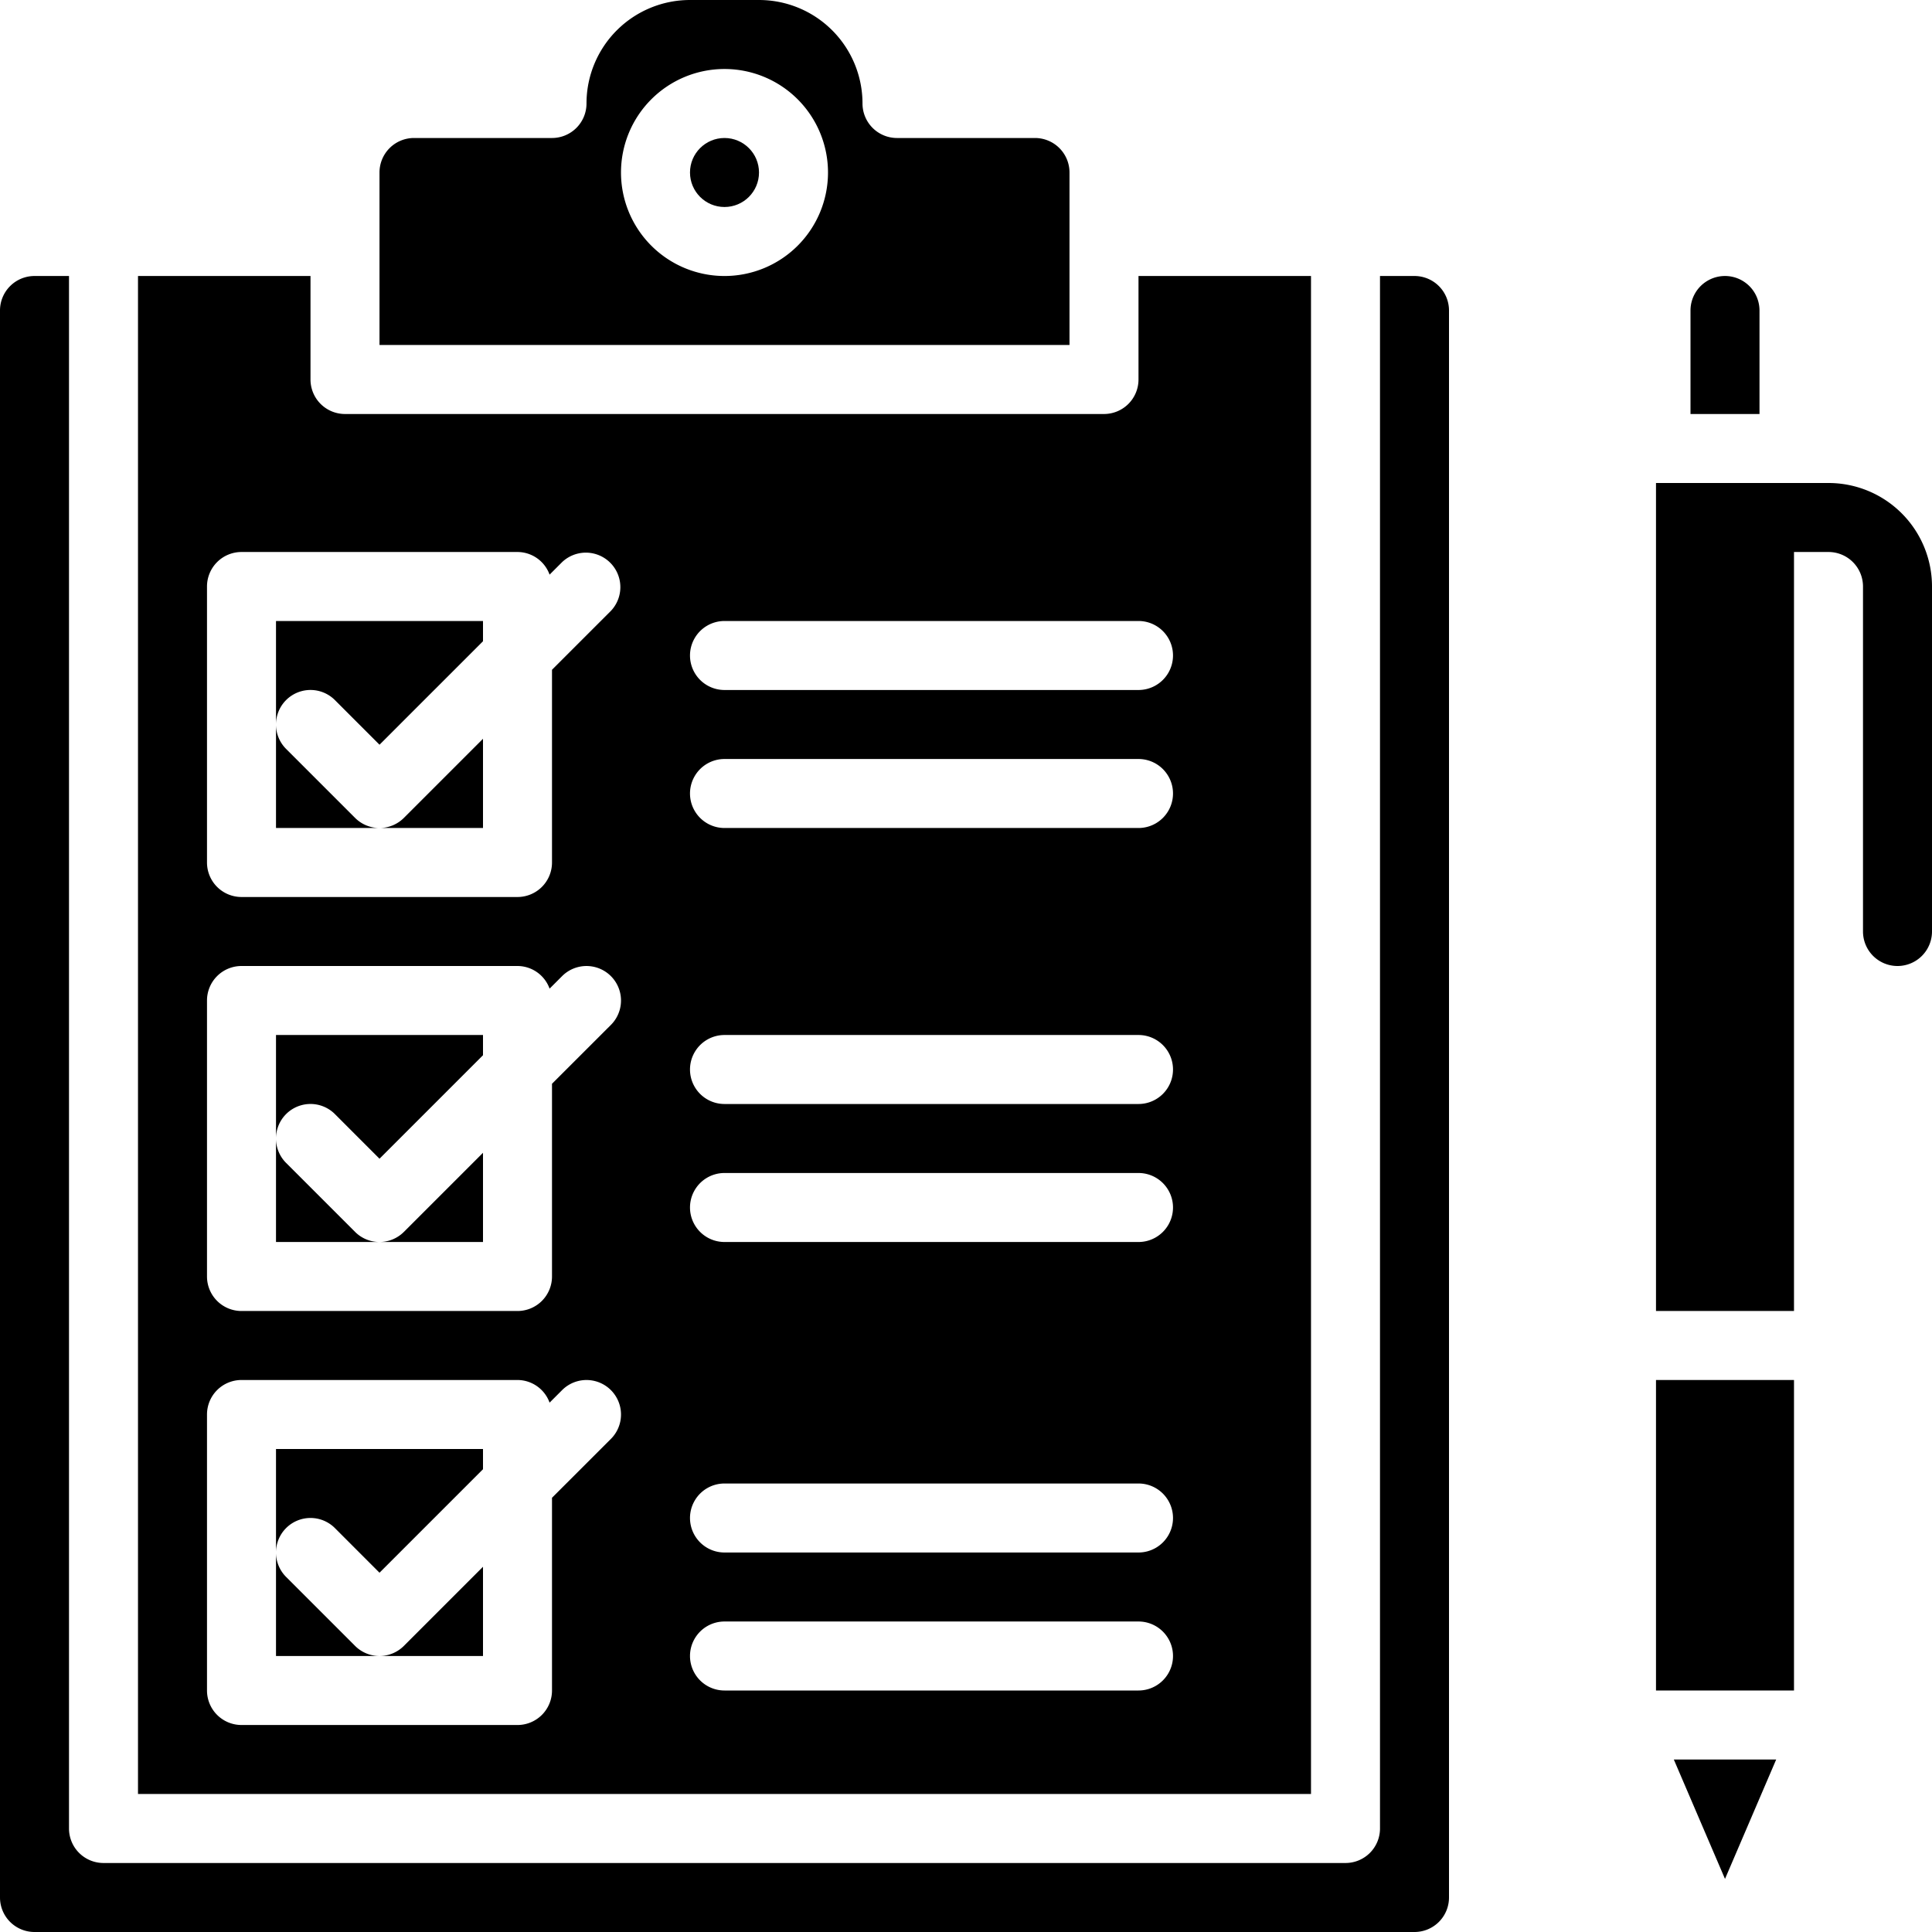 <svg id="Capa_1" data-name="Capa 1" xmlns="http://www.w3.org/2000/svg" viewBox="0 0 448 448" class="svgmodelo">
  <title>modelo</title>
  <g id="Checklist">
    <polygon points="411.87 408 388.13 408 400 435.69 411.87 408"/>
    <rect x="384" y="320" width="32" height="72"/>
    <path d="M424,128h16V104a8,8,0,0,0-16,0v24Z" transform="translate(-32 -32)"/>
    <path d="M456,144H416V336h32V160h8a8,8,0,0,1,8,8v80a8,8,0,0,0,16,0V168A24,24,0,0,0,456,144Z" transform="translate(-32 -32)"/>
    <path d="M144,299.31l-18.34,18.34A8,8,0,0,1,120,320h24V299.31Z" transform="translate(-32 -32)"/>
    <path d="M120,320a8,8,0,0,1-5.66-2.34l-16-16A8,8,0,0,1,96,296v24h24Z" transform="translate(-32 -32)"/>
    <path d="M96,296a8,8,0,0,1,13.66-5.66L120,300.69l24-24V272H96v24Z" transform="translate(-32 -32)"/>
    <path d="M144,395.31l-18.34,18.34A8,8,0,0,1,120,416h24V395.31Z" transform="translate(-32 -32)"/>
    <path d="M109.66,194.34L120,204.69l24-24V176H96v24A8,8,0,0,1,109.66,194.34Z" transform="translate(-32 -32)"/>
    <path d="M40,480H360a8,8,0,0,0,8-8V104a8,8,0,0,0-8-8h-8V456a8,8,0,0,1-8,8H56a8,8,0,0,1-8-8V96H40a8,8,0,0,0-8,8V472A8,8,0,0,0,40,480Z" transform="translate(-32 -32)"/>
    <path d="M120,416a8,8,0,0,1-5.66-2.34l-16-16A8,8,0,0,1,96,392v24h24Z" transform="translate(-32 -32)"/>
    <path d="M96,392a8,8,0,0,1,13.66-5.66L120,396.69l24-24V368H96v24Z" transform="translate(-32 -32)"/>
    <circle cx="168" cy="40" r="8"/>
    <path d="M114.34,221.66l-16-16A8,8,0,0,1,96,200v24h24A8,8,0,0,1,114.34,221.66Z" transform="translate(-32 -32)"/>
    <path d="M64,96V448H336V96H296v24a8,8,0,0,1-8,8H112a8,8,0,0,1-8-8V96H64ZM173.66,365.66L160,379.31V424a8,8,0,0,1-8,8H88a8,8,0,0,1-8-8V360a8,8,0,0,1,8-8h64a7.94,7.94,0,0,1,7.44,5.25l2.9-2.9A8,8,0,0,1,173.66,365.66Zm0-96L160,283.31V328a8,8,0,0,1-8,8H88a8,8,0,0,1-8-8V264a8,8,0,0,1,8-8h64a7.94,7.94,0,0,1,7.44,5.25l2.9-2.9A8,8,0,0,1,173.66,269.66ZM200,176h96a8,8,0,0,1,0,16H200A8,8,0,0,1,200,176Zm0,32h96a8,8,0,0,1,0,16H200A8,8,0,0,1,200,208Zm0,64h96a8,8,0,0,1,0,16H200A8,8,0,0,1,200,272Zm0,32h96a8,8,0,0,1,0,16H200A8,8,0,0,1,200,304Zm0,72h96a8,8,0,0,1,0,16H200A8,8,0,0,1,200,376Zm0,32h96a8,8,0,0,1,0,16H200A8,8,0,0,1,200,408ZM152,160a7.94,7.94,0,0,1,7.44,5.25l2.9-2.9a8,8,0,0,1,11.31,11.31L160,187.31V232a8,8,0,0,1-8,8H88a8,8,0,0,1-8-8V168a8,8,0,0,1,8-8h64Z" transform="translate(-32 -32)"/>
    <path d="M160,64H128a8,8,0,0,0-8,8v40H280V72a8,8,0,0,0-8-8H240a8,8,0,0,1-8-8,24,24,0,0,0-24-24H192a24,24,0,0,0-24,23.9s0,0.06,0,.1A8,8,0,0,1,160,64Zm40-16a24,24,0,1,1-24,24A24,24,0,0,1,200,48Z" transform="translate(-32 -32)"/>
    <path d="M144,203.31l-18.34,18.34A8,8,0,0,1,120,224h24V203.31Z" transform="translate(-32 -32)"/>
  </g>
</svg>
